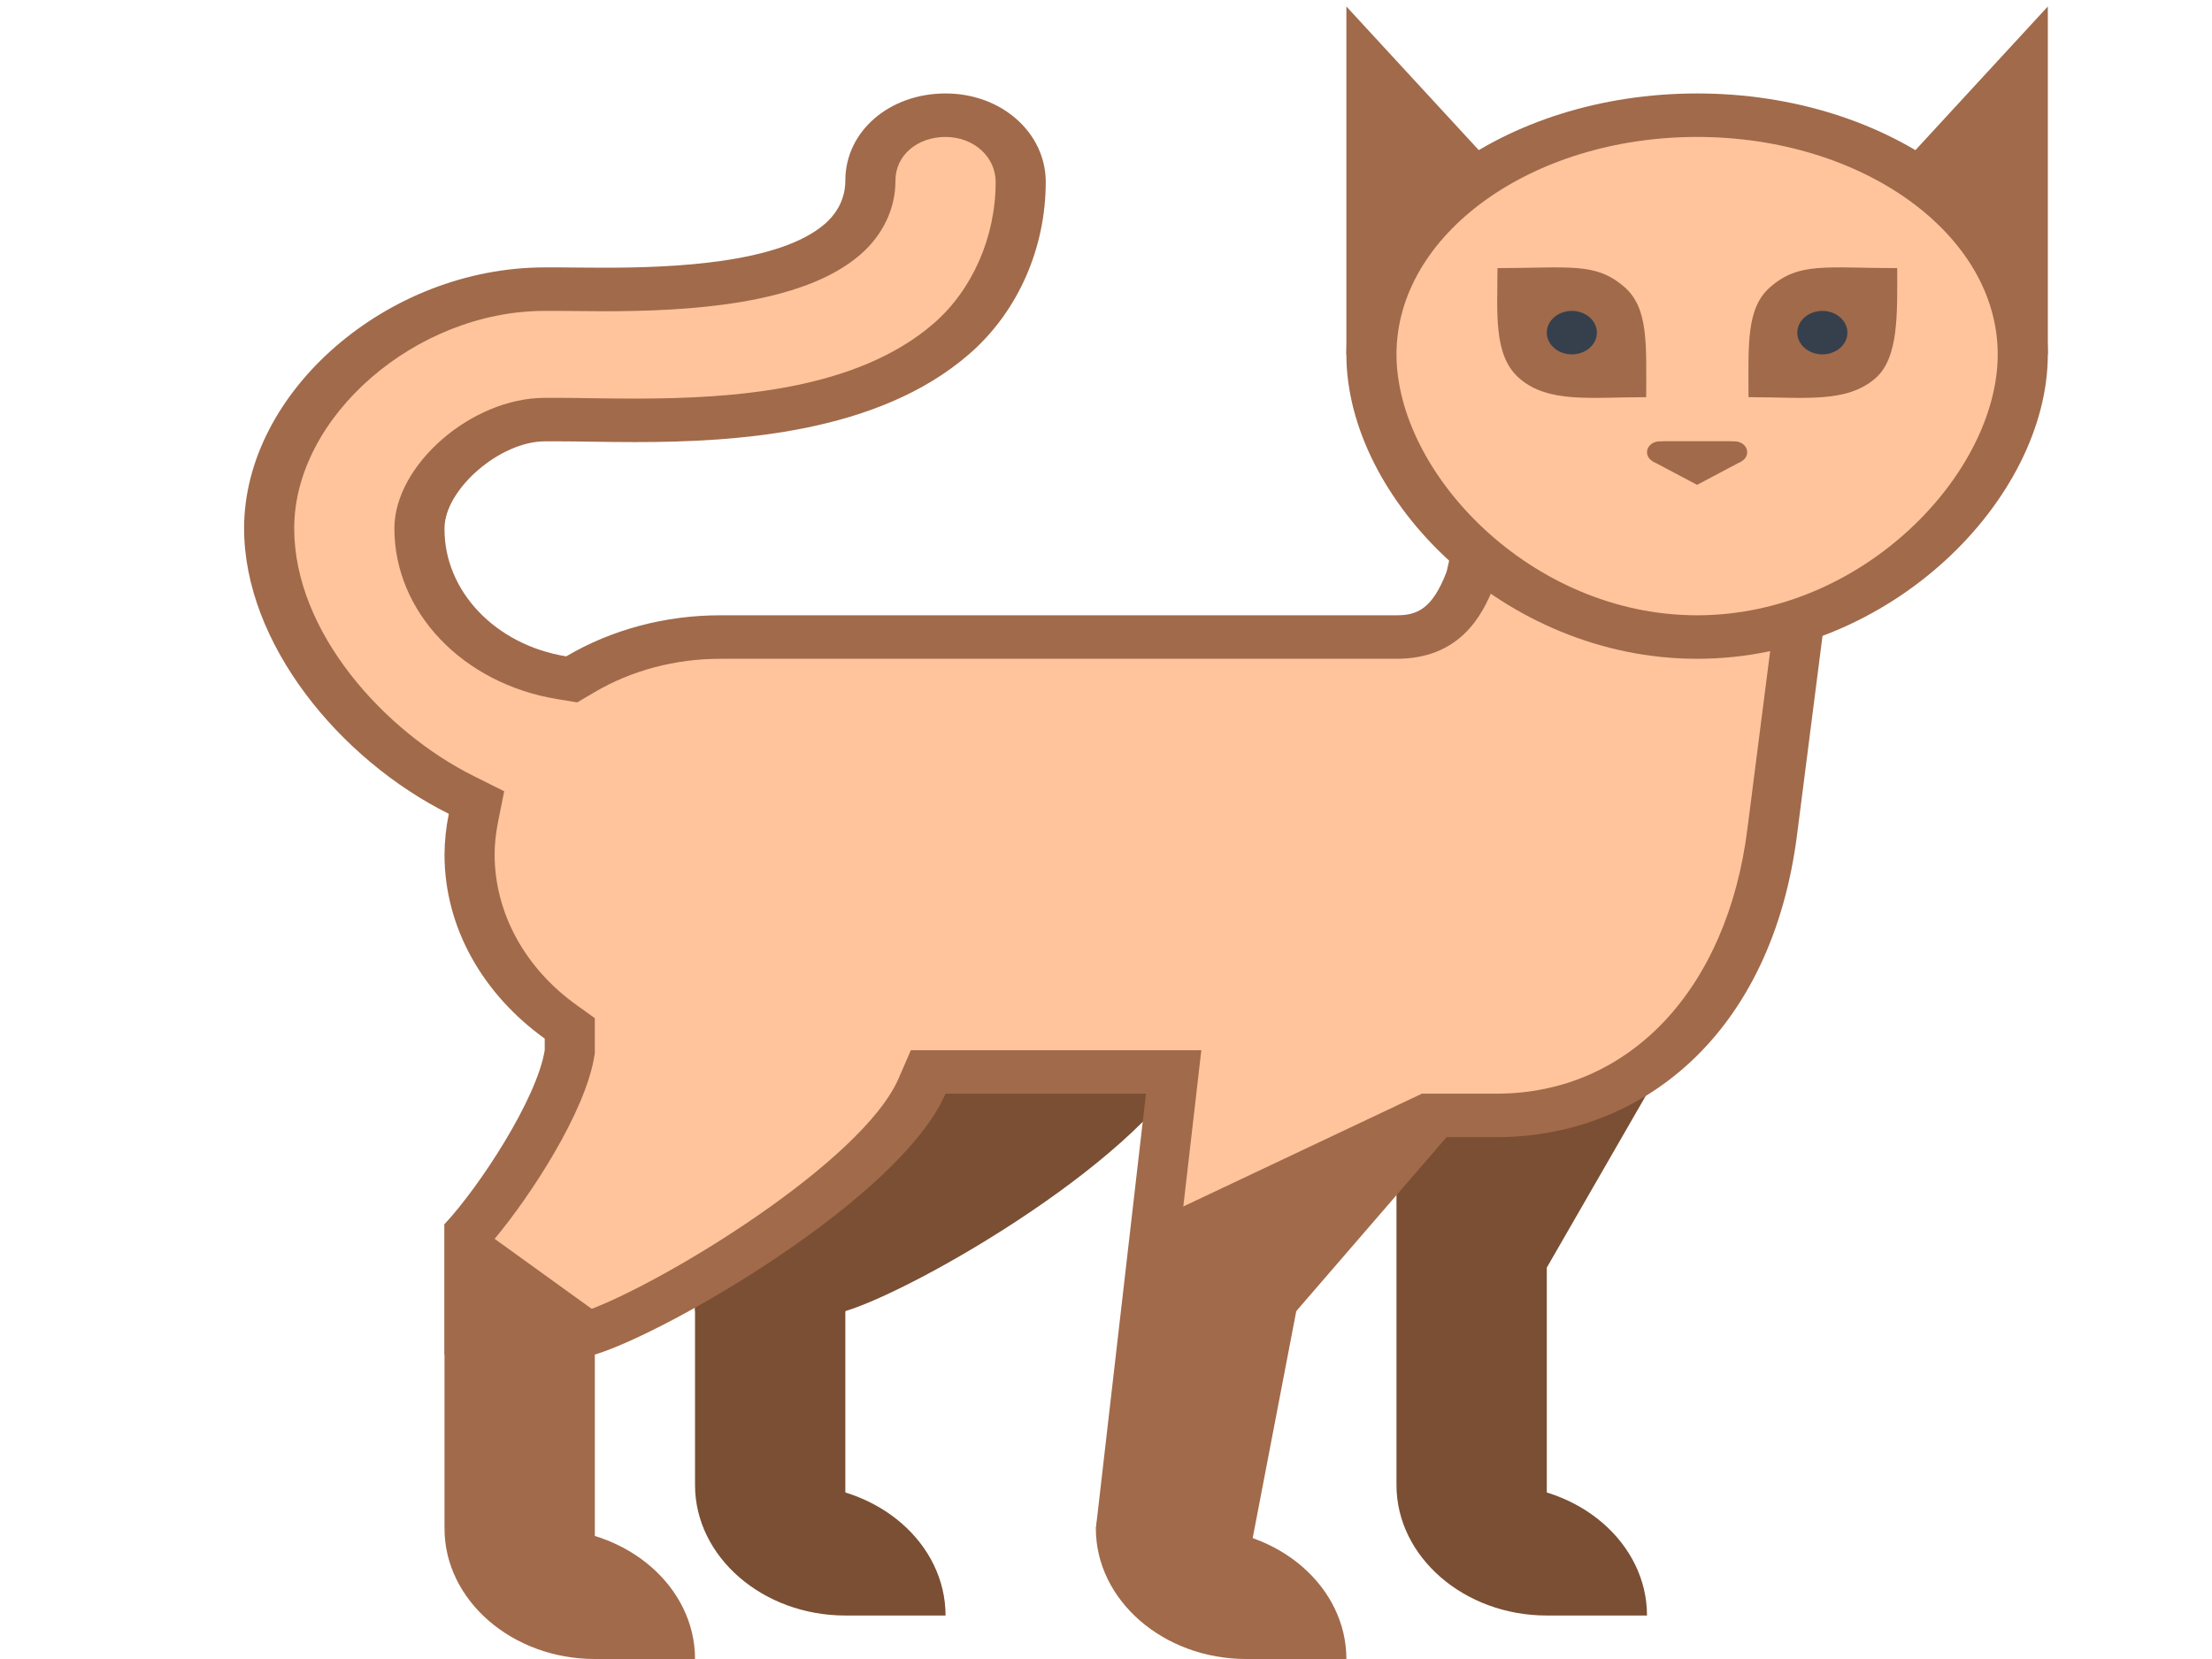 <?xml version="1.0" encoding="UTF-8" standalone="no"?><!-- Generator: Gravit.io --><svg xmlns="http://www.w3.org/2000/svg" xmlns:xlink="http://www.w3.org/1999/xlink" style="isolation:isolate" viewBox="0 0 1024 768" width="1024pt" height="768pt"><defs><clipPath id="_clipPath_ALv4KCoDDHVz1Sw0OV6Nqe4gTQSW8Ooi"><rect width="1024" height="768"/></clipPath></defs><g clip-path="url(#_clipPath_ALv4KCoDDHVz1Sw0OV6Nqe4gTQSW8Ooi)"><g><path d=" M 576.889 445.895 L 351.3 445.895 C 356.403 451.23 361.992 456.242 368.139 460.671 L 368.139 466.026 C 364.521 488.674 337.685 529.562 321.75 546.553 L 321.75 606.947 L 391.333 606.947 C 424.664 596.882 532.68 534.594 553.694 486.158 L 576.889 486.158 L 576.889 445.895 Z " fill="rgb(122,79,52)"/><path d=" M 321.75 506.289 L 507.306 506.289 L 391.333 606.947 L 391.333 727.737 L 321.75 687.474 L 321.75 506.289 Z " fill="rgb(122,79,52)"/><path d=" M 321.75 687.474 L 368.139 687.474 C 406.569 687.474 437.722 714.513 437.722 747.868 L 391.333 747.868 C 353.063 747.868 321.75 720.691 321.75 687.474 Z " fill="rgb(122,79,52)"/><path d=" M 205.778 707.605 L 252.167 707.605 C 290.596 707.605 321.75 734.645 321.75 768 L 275.361 768 C 237.09 768 205.778 740.822 205.778 707.605 Z " fill="rgb(161,106,74)"/><path d=" M 646.472 687.474 L 692.861 687.474 C 731.291 687.474 762.444 714.513 762.444 747.868 L 716.056 747.868 C 677.785 747.868 646.472 720.691 646.472 687.474 Z " fill="rgb(122,79,52)"/><path d=" M 646.472 506.289 L 762.444 506.289 L 716.056 586.816 L 716.056 727.737 L 646.472 687.474 L 646.472 506.289 Z " fill="rgb(122,79,52)"/><path d=" M 543.303 496.224 L 429.697 496.224 L 426.867 502.746 C 408.288 545.526 309.155 605.216 273.32 617.013 L 217.375 617.013 L 217.375 570.167 C 234.724 550.498 259.914 510.94 263.648 487.547 L 263.764 476.072 L 259.566 473.052 C 232.877 453.987 217.402 425.567 217.375 395.566 C 217.375 390.211 217.978 384.614 219.207 378.454 L 220.599 371.509 L 213.571 368.006 C 169.339 345.982 124.597 296.518 124.597 244.579 C 124.597 186.64 185.413 133.855 252.167 133.855 L 279.652 133.996 C 315.534 133.996 366.028 131.58 390.034 110.784 C 398.361 103.598 402.931 93.914 402.931 83.526 C 402.931 66.314 417.891 53.329 437.722 53.329 C 457.229 53.329 472.514 66.898 472.514 84.251 C 472.514 112.335 460.476 139.512 440.343 156.926 C 401.771 190.304 341.883 194.592 294.009 194.592 C 286.726 194.592 279.884 194.492 273.645 194.411 L 252.167 194.25 C 225.076 194.25 194.181 221.065 194.181 244.579 C 194.123 278.351 221.742 307.387 259.96 313.731 L 264.668 314.496 L 268.612 312.181 C 287.701 300.91 310.26 294.891 333.347 294.908 L 646.472 294.908 C 663.381 294.908 673.308 287.077 680.661 267.891 L 701.768 176.715 L 842.628 211.644 L 820.5 384.373 C 810.573 464.577 760.496 516.355 692.861 516.355 L 663.868 516.355 L 590.806 600.908 L 522.73 674.73 L 543.303 496.224 Z " fill="rgb(255,196,156)"/><path d=" M 437.722 63.395 C 450.734 63.395 460.917 72.555 460.917 84.251 C 460.917 109.718 450.154 134.218 432.156 149.799 C 396.598 180.581 339.656 184.526 294.033 184.526 C 286.819 184.526 280.023 184.426 273.853 184.345 C 268.565 184.265 263.718 184.184 259.334 184.184 L 252.167 184.184 C 218.349 184.184 182.583 215.227 182.583 244.579 C 182.512 283.198 214.116 316.395 257.826 323.616 L 267.22 325.146 L 275.129 320.495 C 292.304 310.373 312.587 304.965 333.347 304.974 L 646.472 304.974 C 675.326 304.974 686.088 285.627 691.678 271.072 L 692.142 269.884 L 692.42 268.656 L 710.674 189.398 L 830.01 218.992 L 808.973 383.346 C 799.718 458.034 754.164 506.289 692.861 506.289 L 658.069 506.289 L 651.111 514.342 L 581.968 594.365 L 538.177 641.876 L 553.578 508.303 L 556.13 486.158 L 421.672 486.158 L 416.012 499.203 C 399.127 538.138 306.047 594.566 271.117 606.947 L 228.972 606.947 L 228.972 573.489 C 245.649 553.579 271.001 514.745 275.129 488.936 L 275.361 487.547 L 275.361 471.341 L 266.965 465.302 C 242.94 448.145 229.006 422.568 228.972 395.566 C 228.972 390.795 229.506 385.762 230.619 380.185 L 233.402 366.294 L 219.323 359.269 C 178.014 338.694 136.194 292.693 136.194 244.579 C 136.194 192.841 192.557 143.921 252.167 143.921 L 259.496 143.921 L 265.921 143.981 C 269.957 144.022 274.573 144.082 279.629 144.082 C 317.575 144.082 371.154 141.364 398.199 117.931 C 408.733 108.825 414.616 96.43 414.528 83.526 C 414.528 72.051 424.501 63.395 437.722 63.395 Z  M 437.722 43.263 C 411.628 43.263 391.333 60.878 391.333 83.526 C 391.333 93.733 385.72 100.316 381.847 103.658 C 360.717 121.958 311.521 123.93 279.652 123.93 C 271.627 123.93 264.715 123.81 259.612 123.789 L 252.167 123.789 C 179.359 123.789 113 181.386 113 244.579 C 113 297.746 157.093 351.478 207.773 376.743 C 206.484 382.956 205.817 389.253 205.778 395.566 C 205.778 429.749 223.869 460.45 252.167 480.803 L 252.167 486.158 C 248.548 508.806 221.712 549.693 205.778 566.684 L 205.778 627.079 L 275.361 627.079 C 308.692 617.013 416.708 554.726 437.722 506.289 L 530.5 506.289 L 507.306 707.605 L 600.083 606.947 L 669.667 526.421 L 692.861 526.421 C 759.545 526.421 820.431 479.233 832.028 385.5 L 855.222 204.316 L 692.861 164.053 L 669.667 264.711 C 663.149 281.702 656.26 284.842 646.472 284.842 L 333.347 284.842 C 307.946 284.836 283.128 291.457 262.117 303.846 C 229.277 298.542 205.54 273.571 205.778 244.579 C 205.778 226.581 231.431 204.316 252.167 204.316 L 259.334 204.316 C 268.797 204.316 280.673 204.658 294.009 204.658 C 341.025 204.658 406.317 200.571 448.508 164.053 C 471.818 143.901 484.111 114.086 484.111 84.251 C 484.111 61.603 463.816 43.263 437.722 43.263 Z " fill="rgb(161,106,74)"/><path d=" M 576.889 727.737 L 507.306 707.605 L 530.5 566.684 L 658 506.41 L 600.083 606.947 L 576.889 727.737 Z " fill="rgb(161,106,74)"/><path d=" M 507.306 707.605 L 553.694 707.605 C 592.124 707.605 623.278 734.645 623.278 768 L 576.889 768 C 538.618 768 507.306 740.822 507.306 707.605 Z  M 716.056 103.658 L 623.278 3 L 623.278 164.053 L 739.25 164.053 C 739.25 138.888 730.39 125.46 716.056 103.658 Z  M 855.222 103.658 L 948 3 L 948 164.053 L 832.028 164.053 C 832.028 138.888 840.888 125.46 855.222 103.658 Z " fill="rgb(161,106,74)"/><path d=" M 785.639 294.908 C 700.724 294.908 634.875 224.568 634.875 164.053 C 634.875 102.994 702.51 53.329 785.639 53.329 C 868.768 53.329 936.403 102.994 936.403 164.053 C 936.403 224.568 870.554 294.908 785.639 294.908 Z " fill="rgb(255,196,156)"/><path d=" M 785.639 63.395 C 862.366 63.395 924.806 108.55 924.806 164.053 C 924.806 218.77 862.737 284.842 785.639 284.842 C 708.541 284.842 646.472 218.77 646.472 164.053 C 646.472 108.55 708.912 63.395 785.639 63.395 Z  M 785.639 43.263 C 695.969 43.263 623.278 97.337 623.278 164.053 C 623.278 230.769 695.969 304.974 785.639 304.974 C 875.309 304.974 948 230.769 948 164.053 C 948 97.337 875.309 43.263 785.639 43.263 Z " fill="rgb(161,106,74)"/><path d=" M 693.232 124.112 C 693.232 144.505 691.168 164.576 703.322 175.105 C 716.775 186.781 736.165 183.862 762.073 183.862 C 762.073 159.503 763.233 142.613 751.984 132.869 C 738.554 121.193 726.447 124.112 693.232 124.112 Z  M 878.277 124.112 C 878.277 144.505 879.136 165.623 868.188 175.105 C 854.758 186.781 835.345 183.862 809.436 183.862 C 809.436 159.503 808.277 142.613 819.526 132.869 C 832.979 121.193 845.086 124.112 878.277 124.112 Z " fill="rgb(161,106,74)"/><path d=" M 785.639 224.447 L 765.251 213.657 L 770.006 204.316 L 801.133 204.316 L 806.12 213.596 L 785.639 224.447 Z " fill="rgb(161,106,74)"/><path d=" M 803.035 214.382 L 768.243 214.382 C 765.041 214.382 762.444 212.128 762.444 209.349 C 762.444 206.569 765.041 204.316 768.243 204.316 L 803.035 204.316 C 806.237 204.316 808.833 206.569 808.833 209.349 C 808.833 212.128 806.237 214.382 803.035 214.382 Z " fill="rgb(161,106,74)"/><ellipse vector-effect="non-scaling-stroke" cx="727.653" cy="153.987" rx="11.597" ry="10.066" fill="rgb(54,64,77)"/><ellipse vector-effect="non-scaling-stroke" cx="843.625" cy="153.987" rx="11.597" ry="10.066" fill="rgb(54,64,77)"/><path d=" M 275.361 727.737 L 205.778 707.605 L 205.778 566.684 L 228.972 573.489 L 275.361 606.947 L 275.361 727.737 Z " fill="rgb(161,106,74)"/></g></g></svg>